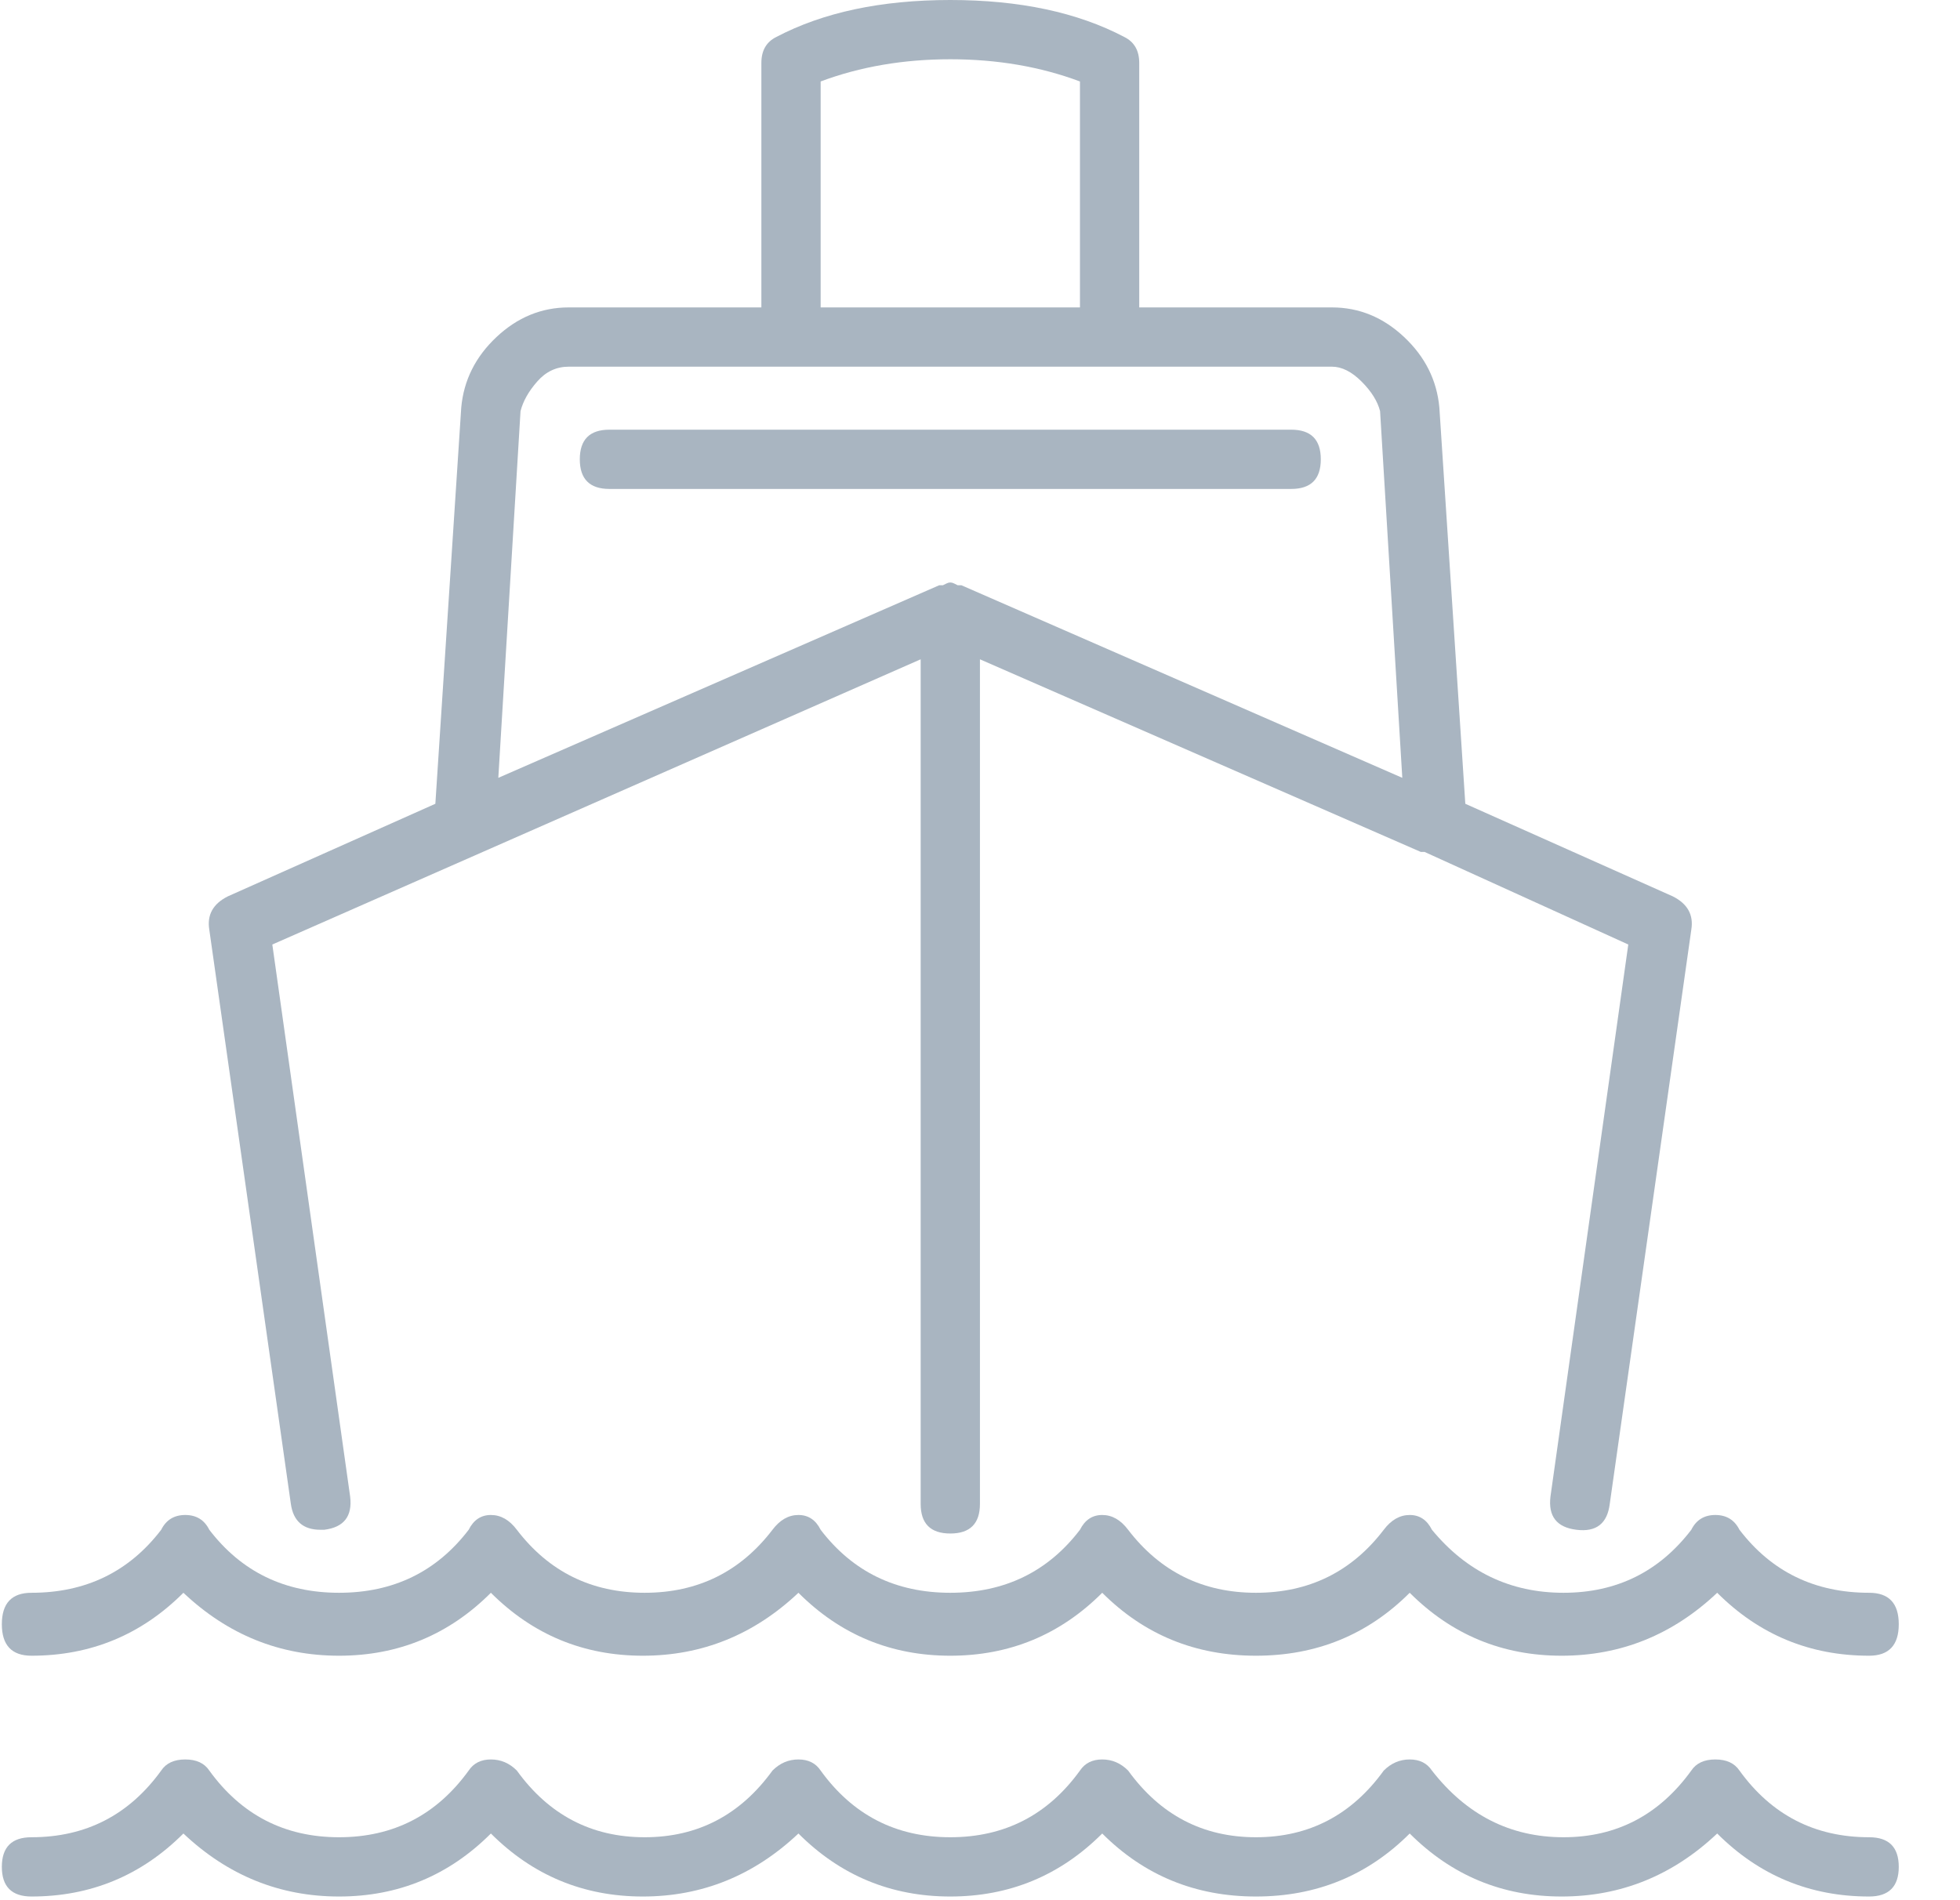 <svg width="33" height="32" viewBox="0 0 33 32" fill="none" xmlns="http://www.w3.org/2000/svg">
<g id="Icon" clip-path="url(#clip0_182_10707)">
<path id="Vector" d="M21.739 7.236C22.072 7.236 22.238 7.402 22.238 7.735C22.238 8.068 22.072 8.234 21.739 8.234H10.261C9.929 8.234 9.762 8.068 9.762 7.735C9.762 7.402 9.929 7.236 10.261 7.236H21.739ZM4.897 25.326L3.524 15.657C3.483 15.407 3.587 15.22 3.836 15.095L7.33 13.536L7.766 6.862C7.808 6.404 8.005 6.009 8.359 5.676C8.712 5.344 9.118 5.177 9.575 5.177H12.819V1.06C12.819 0.853 12.902 0.707 13.068 0.624C13.858 0.208 14.836 0 16 0C17.165 0 18.142 0.208 18.932 0.624C19.098 0.707 19.181 0.853 19.181 1.06V5.177H22.425C22.883 5.177 23.288 5.344 23.641 5.676C23.995 6.009 24.192 6.404 24.234 6.862L24.671 13.536L28.164 15.095C28.413 15.22 28.517 15.407 28.476 15.657L27.103 25.326C27.062 25.658 26.875 25.804 26.542 25.762C26.209 25.721 26.064 25.534 26.105 25.201L27.415 15.906L23.985 14.347H23.922L16.499 11.103V25.326C16.499 25.658 16.333 25.825 16 25.825C15.667 25.825 15.501 25.658 15.501 25.326V11.103L4.585 15.906L5.895 25.201C5.936 25.534 5.791 25.721 5.458 25.762C5.458 25.762 5.437 25.762 5.396 25.762C5.105 25.762 4.938 25.617 4.897 25.326ZM13.817 1.372V5.177H18.183V1.372C17.518 1.123 16.79 0.998 16 0.998C15.21 0.998 14.482 1.123 13.817 1.372ZM8.764 6.924L8.39 13.099C13.339 10.937 15.813 9.856 15.813 9.856H15.875C15.875 9.856 15.896 9.845 15.938 9.825C15.979 9.804 16.021 9.804 16.062 9.825C16.104 9.845 16.125 9.856 16.125 9.856H16.187L23.61 13.099L23.236 6.924C23.194 6.758 23.09 6.591 22.924 6.425C22.758 6.259 22.591 6.175 22.425 6.175H9.575C9.367 6.175 9.19 6.259 9.045 6.425C8.899 6.591 8.806 6.758 8.764 6.924ZM0.53 27.883C0.198 27.883 0.031 27.706 0.031 27.353C0.031 26.999 0.198 26.823 0.53 26.823C1.445 26.823 2.173 26.469 2.714 25.762C2.797 25.596 2.932 25.513 3.119 25.513C3.306 25.513 3.441 25.596 3.524 25.762C4.065 26.469 4.793 26.823 5.708 26.823C6.623 26.823 7.35 26.469 7.891 25.762C7.974 25.596 8.099 25.513 8.265 25.513C8.432 25.513 8.577 25.596 8.702 25.762C9.242 26.469 9.96 26.823 10.854 26.823C11.748 26.823 12.465 26.469 13.006 25.762C13.131 25.596 13.276 25.513 13.443 25.513C13.609 25.513 13.734 25.596 13.817 25.762C14.357 26.469 15.085 26.823 16 26.823C16.915 26.823 17.643 26.469 18.183 25.762C18.267 25.596 18.391 25.513 18.558 25.513C18.724 25.513 18.869 25.596 18.994 25.762C19.535 26.469 20.252 26.823 21.146 26.823C22.04 26.823 22.758 26.469 23.298 25.762C23.423 25.596 23.569 25.513 23.735 25.513C23.901 25.513 24.026 25.596 24.109 25.762C24.691 26.469 25.43 26.823 26.324 26.823C27.218 26.823 27.935 26.469 28.476 25.762C28.559 25.596 28.694 25.513 28.881 25.513C29.068 25.513 29.203 25.596 29.287 25.762C29.827 26.469 30.555 26.823 31.47 26.823C31.802 26.823 31.969 26.999 31.969 27.353C31.969 27.706 31.802 27.883 31.47 27.883C30.472 27.883 29.619 27.53 28.912 26.823C28.164 27.53 27.291 27.883 26.293 27.883C25.294 27.883 24.442 27.53 23.735 26.823C23.028 27.53 22.165 27.883 21.146 27.883C20.127 27.883 19.265 27.53 18.558 26.823C17.851 27.53 16.998 27.883 16 27.883C15.002 27.883 14.149 27.53 13.443 26.823C12.694 27.53 11.821 27.883 10.823 27.883C9.825 27.883 8.972 27.53 8.265 26.823C7.558 27.53 6.706 27.883 5.708 27.883C4.71 27.883 3.836 27.53 3.088 26.823C2.381 27.53 1.528 27.883 0.53 27.883ZM31.47 30.94C31.802 30.94 31.969 31.106 31.969 31.439C31.969 31.771 31.802 31.938 31.47 31.938C30.472 31.938 29.619 31.584 28.912 30.877C28.164 31.584 27.291 31.938 26.293 31.938C25.294 31.938 24.442 31.584 23.735 30.877C23.028 31.584 22.165 31.938 21.146 31.938C20.127 31.938 19.265 31.584 18.558 30.877C17.851 31.584 16.998 31.938 16 31.938C15.002 31.938 14.149 31.584 13.443 30.877C12.694 31.584 11.821 31.938 10.823 31.938C9.825 31.938 8.972 31.584 8.265 30.877C7.558 31.584 6.706 31.938 5.708 31.938C4.71 31.938 3.836 31.584 3.088 30.877C2.381 31.584 1.528 31.938 0.53 31.938C0.198 31.938 0.031 31.771 0.031 31.439C0.031 31.106 0.198 30.94 0.53 30.94C1.445 30.94 2.173 30.565 2.714 29.817C2.797 29.692 2.932 29.63 3.119 29.63C3.306 29.63 3.441 29.692 3.524 29.817C4.065 30.565 4.793 30.94 5.708 30.94C6.623 30.94 7.35 30.565 7.891 29.817C7.974 29.692 8.099 29.63 8.265 29.63C8.432 29.63 8.577 29.692 8.702 29.817C9.242 30.565 9.96 30.94 10.854 30.94C11.748 30.94 12.465 30.565 13.006 29.817C13.131 29.692 13.276 29.63 13.443 29.63C13.609 29.63 13.734 29.692 13.817 29.817C14.357 30.565 15.085 30.94 16 30.94C16.915 30.94 17.643 30.565 18.183 29.817C18.267 29.692 18.391 29.63 18.558 29.63C18.724 29.63 18.869 29.692 18.994 29.817C19.535 30.565 20.252 30.94 21.146 30.94C22.04 30.94 22.758 30.565 23.298 29.817C23.423 29.692 23.569 29.63 23.735 29.63C23.901 29.63 24.026 29.692 24.109 29.817C24.691 30.565 25.43 30.94 26.324 30.94C27.218 30.94 27.935 30.565 28.476 29.817C28.559 29.692 28.694 29.63 28.881 29.63C29.068 29.63 29.203 29.692 29.287 29.817C29.827 30.565 30.555 30.94 31.47 30.94Z" fill="#A9B5C1"/>
</g>
<defs>
<clipPath id="clip0_182_10707">
<rect width="32.2" height="32" fill="white" transform="matrix(1 0 0 -1 0 32)"/>
</clipPath>
</defs>
</svg>
